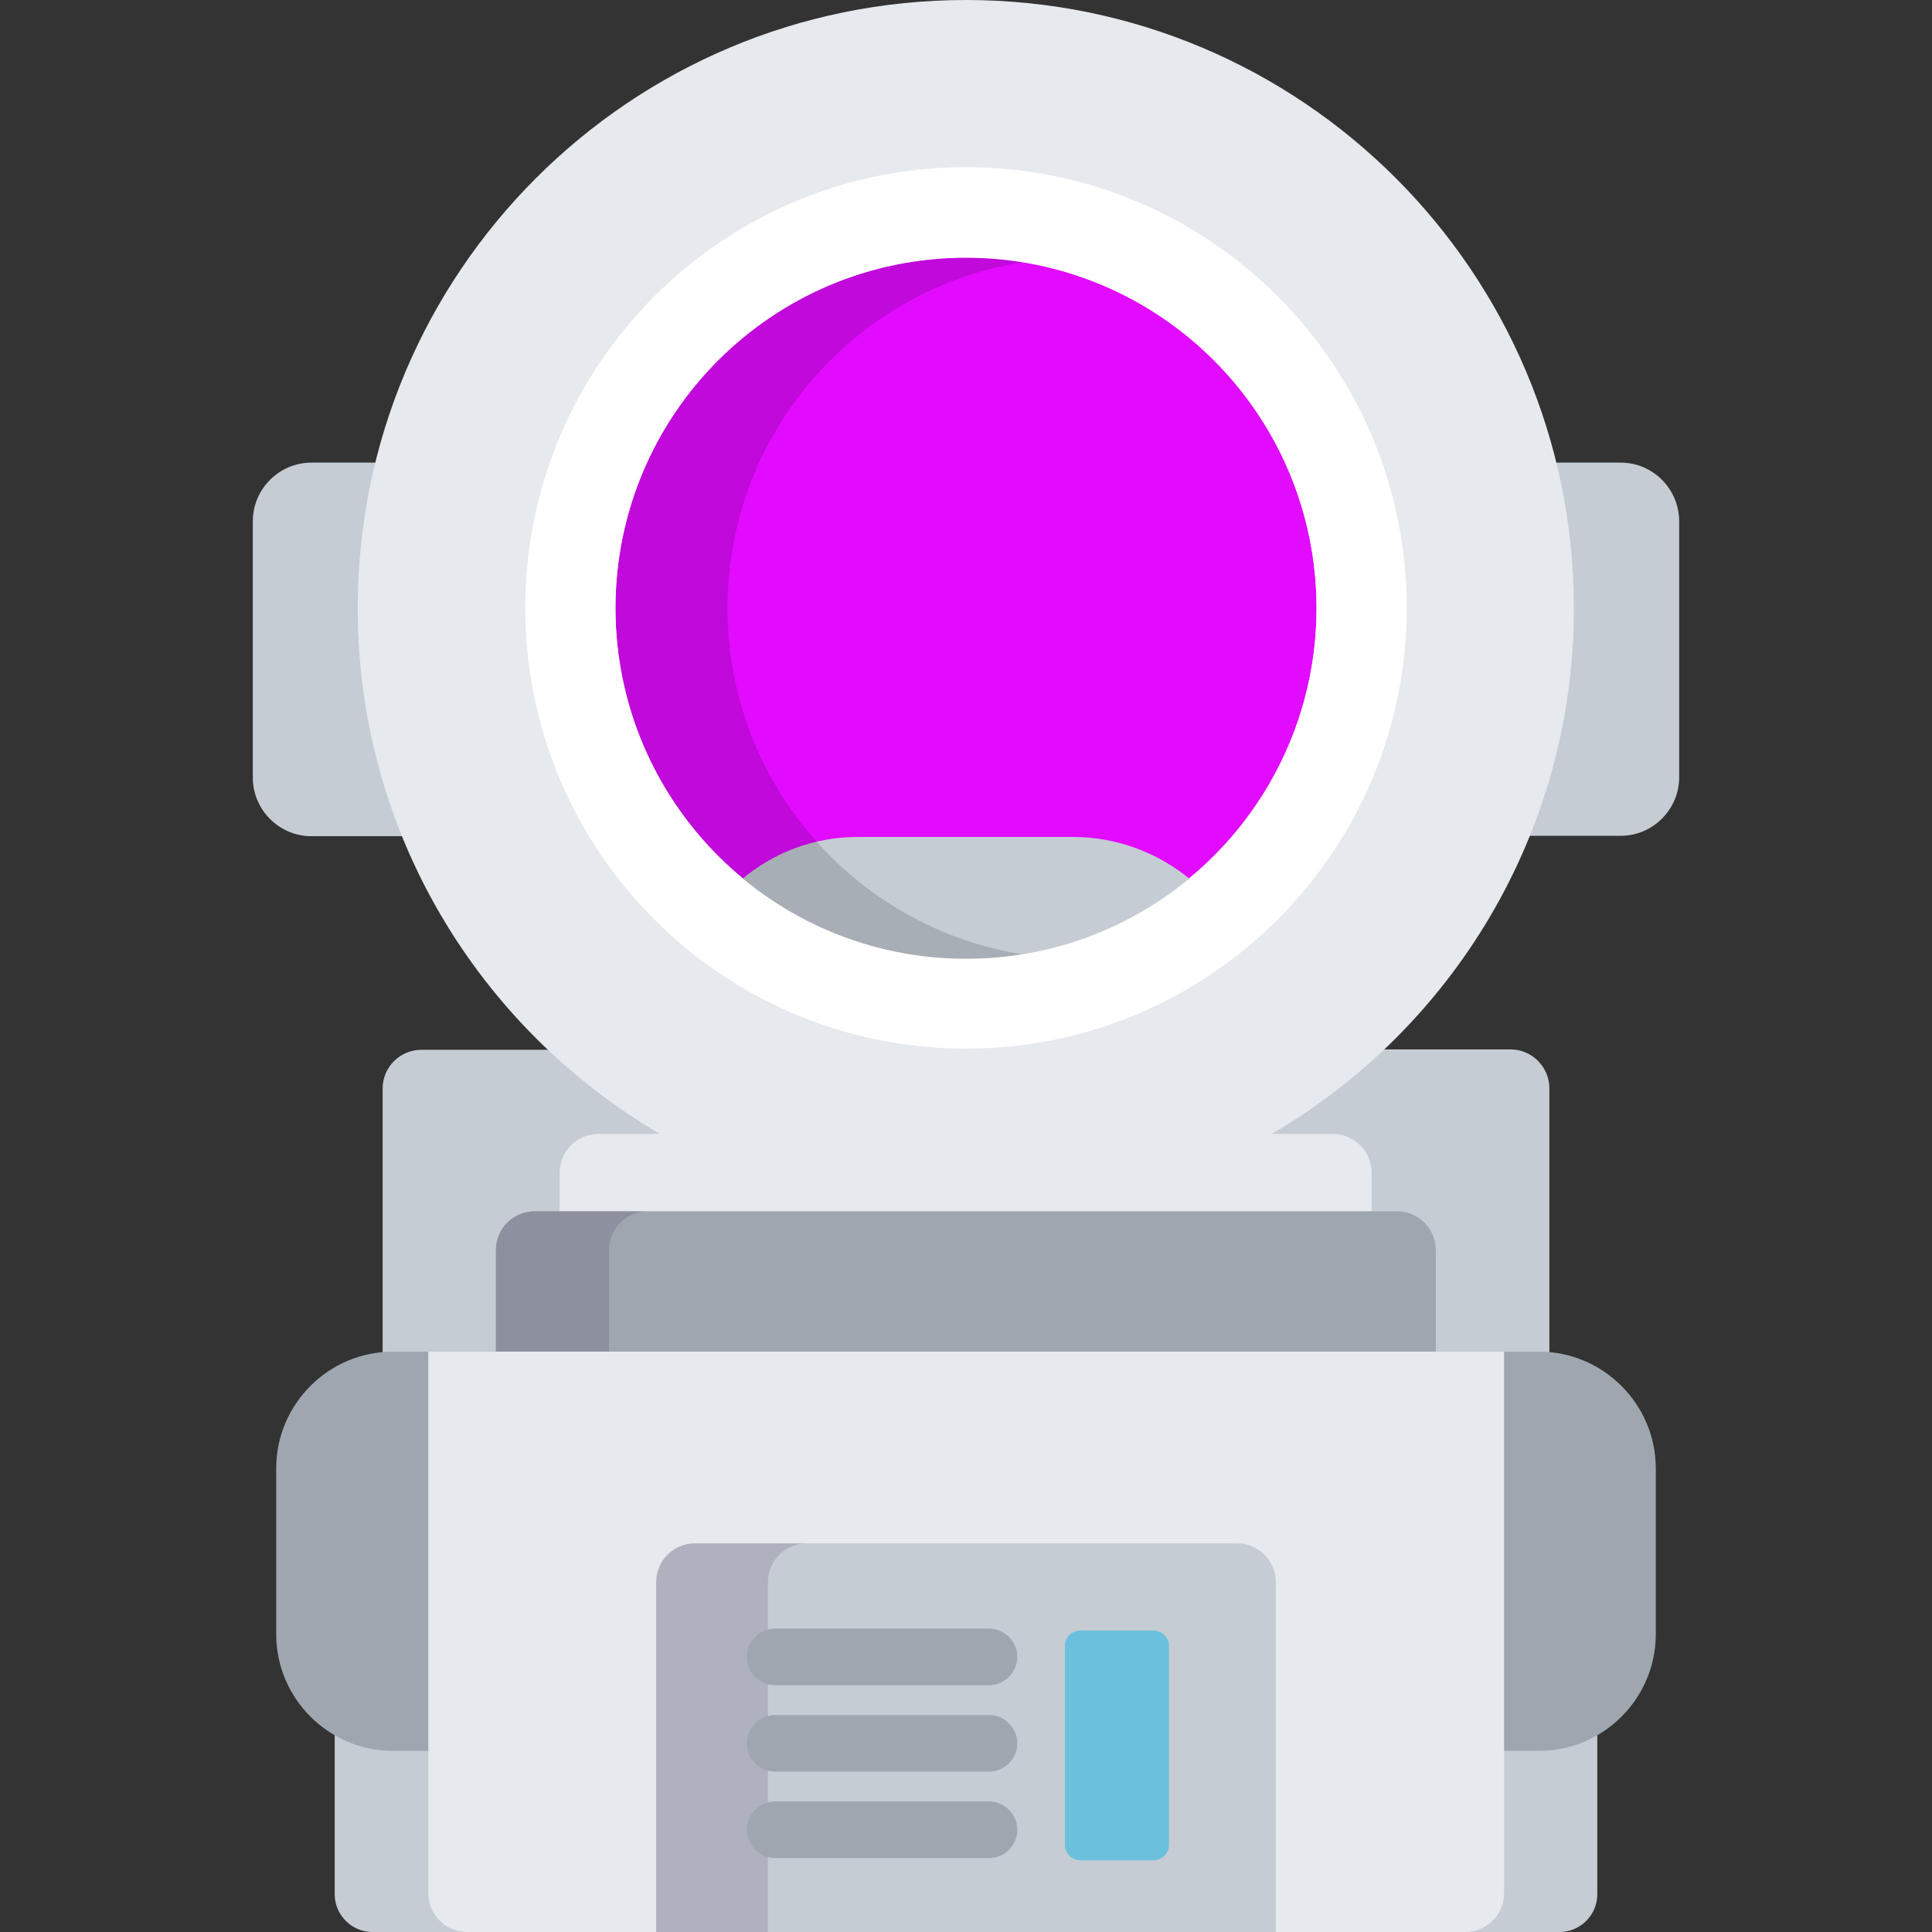 <?xml version="1.0" encoding="utf-8"?>
<!-- Generator: Adobe Illustrator 21.0.2, SVG Export Plug-In . SVG Version: 6.00 Build 0)  -->
<svg version="1.1" id="Capa_1" xmlns="http://www.w3.org/2000/svg" xmlns:xlink="http://www.w3.org/1999/xlink" x="0px" y="0px"
	 viewBox="0 0 512 512" style="enable-background:new 0 0 512 512;" xml:space="preserve">
<rect x="0" y="0" width="512" height="512" fill="#333333" stroke="none"/>
<style type="text/css">
	.st0{fill:#C5CCD3;}
	.st1{fill:#E6E9ED;}
	.st2{fill:#E20AFF;}
	.st3{opacity:0.15;}
	.st4{fill:#030005;}
	.st5{fill:#9EA7AF;}
	.st6{opacity:0.15;fill:#2F1744;enable-background:new    ;}
	.st7{fill:#2F1744;}
	.st8{fill:#6BC1DD;}
	.st9{fill:#FFFFFF;}
</style>
<g>
	<path class="st0" d="M429.5,122.6h-18.1c3.1,12.4,4.7,25.3,4.7,38.6c0,20.8-4,41.3-11.8,60.3h25.2c8.5,0,15.5-7,15.5-15.5v-68
		C444.9,129.5,438,122.6,429.5,122.6z"/>
	<path class="st0" d="M95.8,161.2c0-13.3,1.6-26.2,4.7-38.6h-18c-8.5,0-15.5,7-15.5,15.5v68c0,8.5,7,15.5,15.5,15.5h25.1
		C99.9,202.4,95.8,181.9,95.8,161.2z"/>
	<path class="st0" d="M400.3,278.1h-35c-8.8,8.2-18.4,15.4-28.8,21.5c-0.4,0.2-0.6,0.7-0.5,1.1c0.1,0.4,0.5,0.7,1,0.7h16.3
		c5.1,0,9.3,4.2,9.3,9.3v10.3c0,0.6,0.4,1,1,1h6.6c5.1,0,9.3,4.2,9.3,9.3v27.9h28.4c0.9,0,1.8,0,2.7,0.1v-70.9
		C410.6,282.8,406,278.1,400.3,278.1z"/>
	<path class="st0" d="M132.4,331.4c0-5.1,4.2-9.3,9.3-9.3h6.6c0.6,0,1-0.4,1-1v-10.3c0-5.1,4.2-9.3,9.3-9.3h16.3
		c0.5,0,0.8-0.3,1-0.7c0.1-0.4-0.1-0.9-0.5-1.1c-10.4-6.1-20.1-13.3-28.8-21.5h-34.9c-5.7,0-10.3,4.6-10.3,10.3v70.9
		c0.9-0.1,1.8-0.1,2.7-0.1h28.3L132.4,331.4L132.4,331.4L132.4,331.4z"/>
</g>
<path class="st1" d="M174.9,300.5h-16.3c-5.7,0-10.3,4.6-10.3,10.3V323h215.2v-12.2c0-5.7-4.6-10.3-10.3-10.3H337
	c47.9-27.9,80.1-79.9,80.1-139.3C417.1,72.2,345,0,256,0S94.8,72.2,94.8,161.2C94.8,220.6,127,272.5,174.9,300.5z"/>
<circle class="st2" cx="256" cy="161.1" r="92.9"/>
<path class="st0" d="M196.4,233.2c16.3,13.2,37,21.2,59.6,21.2c22.6,0,43.4-7.9,59.6-21.2c-8.5-7.1-19.4-11.4-31.3-11.4h-56.6
	C215.8,221.7,204.8,226,196.4,233.2z"/>
<g class="st3">
	<path class="st4" d="M192.8,161.2c0-46.3,33.8-84.6,78.1-91.7c-4.8-0.8-9.8-1.2-14.9-1.2c-51.3,0-92.9,41.6-92.9,92.9
		s41.6,92.9,92.9,92.9c5.1,0,10-0.4,14.9-1.2C226.6,245.8,192.8,207.4,192.8,161.2z"/>
</g>
<path class="st5" d="M380.5,359.2v-27.9c0-5.7-4.6-10.3-10.3-10.3H141.7c-5.7,0-10.3,4.6-10.3,10.3v27.9H380.5z"/>
<path class="st6" d="M161.4,359.2v-27.9c0-5.7,4.6-10.3,10.3-10.3h-30c-5.7,0-10.3,4.6-10.3,10.3v27.9H161.4z"/>
<g>
	<path class="st0" d="M117.6,502v-44h-9.1c-7.6,0-14.5-2.9-19.8-7.5V502c0,5.5,4.5,10,10,10h28.9C122.1,512,117.6,507.5,117.6,502z"
		/>
	<path class="st0" d="M403.5,458h-9.1v44c0,5.5-4.5,10-10,10h28.9c5.5,0,10-4.5,10-10v-51.6C418,455.1,411,458,403.5,458z"/>
</g>
<g>
	<path class="st5" d="M407.9,358.2h-10.4v105.8h10.4c17,0,30.9-13.9,30.9-30.9v-44C438.8,372.2,424.9,358.2,407.9,358.2z"/>
	<path class="st5" d="M114.5,358.2h-10.4c-17,0-30.9,13.9-30.9,30.9v44c0,17,13.9,30.9,30.9,30.9h10.4V358.2z"/>
</g>
<path class="st1" d="M113.5,358.2v143.5c0,5.7,4.6,10.3,10.3,10.3h264.5c5.7,0,10.3-4.6,10.3-10.3V358.2H113.5z"/>
<path class="st0" d="M338.1,512v-92.7c0-5.7-4.6-10.3-10.3-10.3H184.2c-5.7,0-10.3,4.6-10.3,10.3V512H338.1z"/>
<g class="st3">
	<path class="st7" d="M213.8,409h-29.6c-5.7,0-10.3,4.6-10.3,10.3V512h29.6v-92.7C203.5,413.6,208.1,409,213.8,409z"/>
</g>
<g>
	<path class="st5" d="M262.1,446.6h-56.7c-4.1,0-7.5-3.4-7.5-7.5s3.4-7.5,7.5-7.5h56.7c4.1,0,7.5,3.4,7.5,7.5
		S266.2,446.6,262.1,446.6z"/>
	<path class="st5" d="M262.1,469.5h-56.7c-4.1,0-7.5-3.4-7.5-7.5s3.4-7.5,7.5-7.5h56.7c4.1,0,7.5,3.4,7.5,7.5
		S266.2,469.5,262.1,469.5z"/>
	<path class="st5" d="M262.1,492.4h-56.7c-4.1,0-7.5-3.4-7.5-7.5s3.4-7.5,7.5-7.5h56.7c4.1,0,7.5,3.4,7.5,7.5
		C269.6,489.1,266.2,492.4,262.1,492.4z"/>
</g>
<path class="st8" d="M309.8,488.9c0,2.2-1.8,4.1-4.1,4.1h-19.4c-2.2,0-4.1-1.8-4.1-4.1v-52.7c0-2.2,1.8-4.1,4.1-4.1h19.4
	c2.2,0,4.1,1.8,4.1,4.1V488.9z"/>
<path class="st9" d="M256,44.3c-64.5,0-116.8,52.3-116.8,116.8c0,64.5,52.3,116.8,116.8,116.8c64.5,0,116.8-52.3,116.8-116.8
	C372.8,96.6,320.5,44.3,256,44.3z M256,254.1c-51.3,0-92.9-41.6-92.9-92.9s41.6-92.9,92.9-92.9c51.3,0,92.9,41.6,92.9,92.9
	S307.3,254.1,256,254.1z"/>
</svg>
